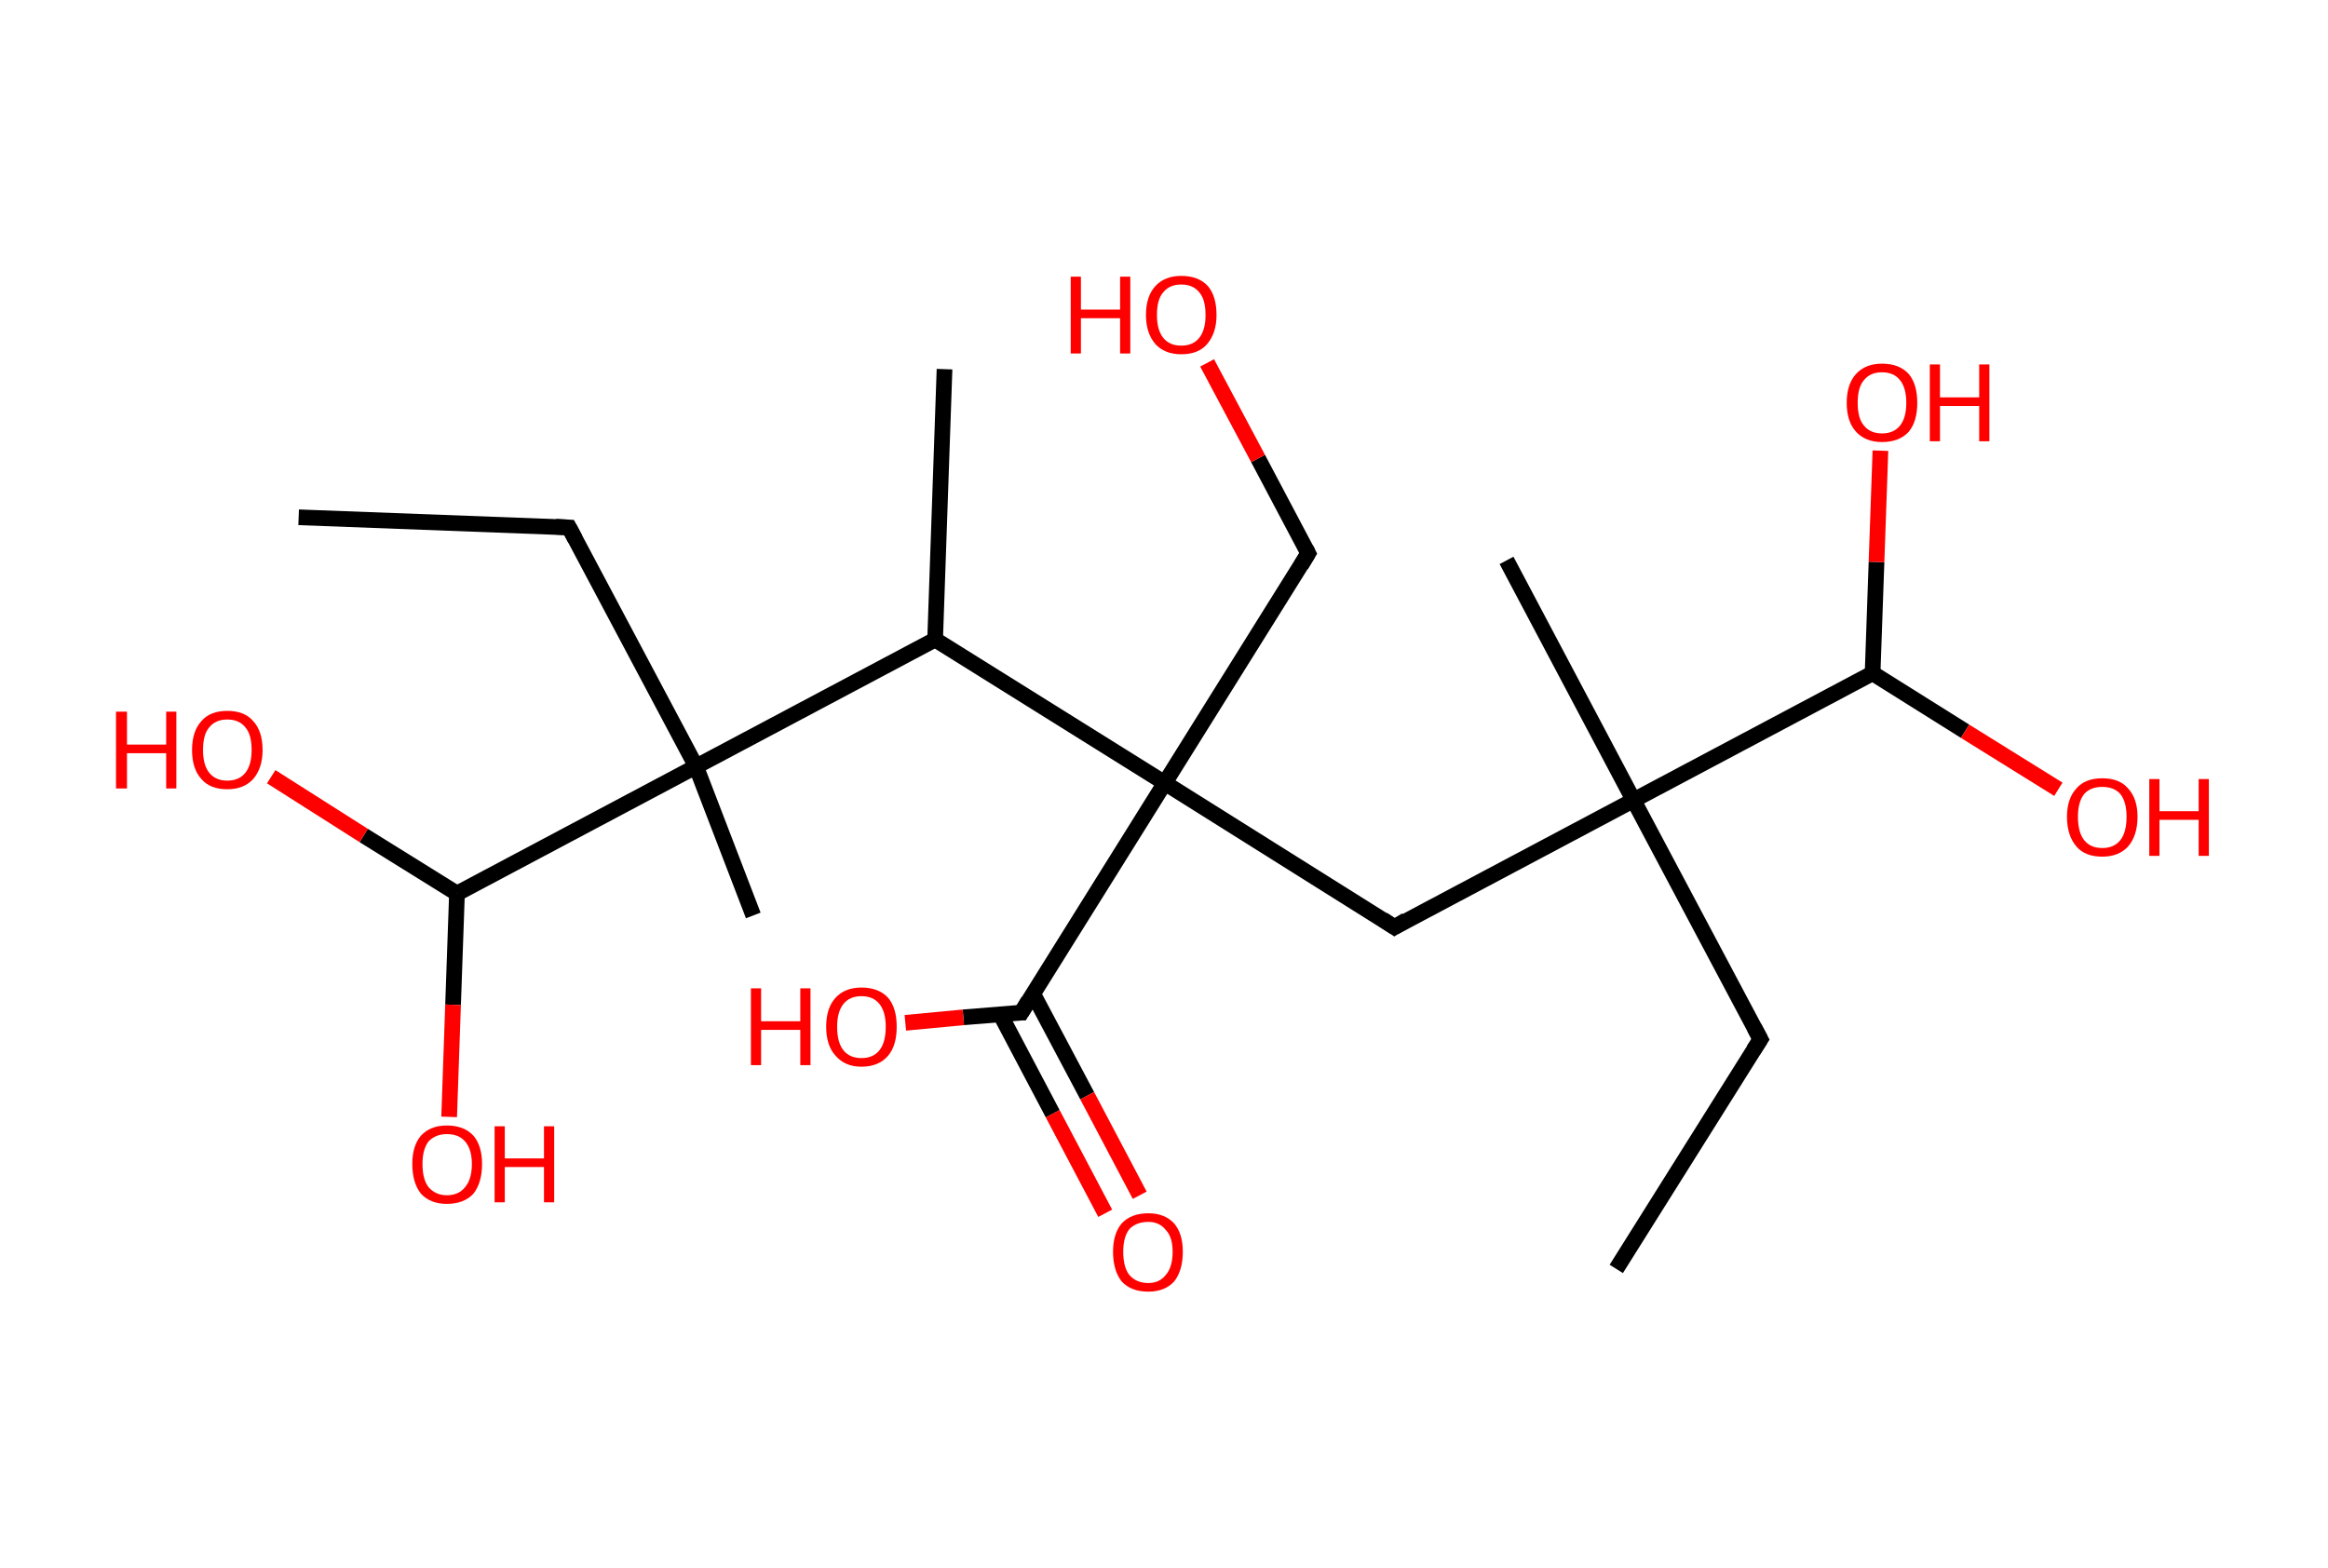 <?xml version='1.0' encoding='ASCII' standalone='yes'?>
<svg xmlns="http://www.w3.org/2000/svg" xmlns:rdkit="http://www.rdkit.org/xml" xmlns:xlink="http://www.w3.org/1999/xlink" version="1.1" baseProfile="full" xml:space="preserve" width="297px" height="200px" viewBox="0 0 297 200">
<!-- END OF HEADER -->
<rect style="opacity:1.0;fill:#FFFFFF;stroke:none" width="297.0" height="200.0" x="0.0" y="0.0"> </rect>
<path class="bond-0 atom-0 atom-1" d="M 206.2,161.9 L 224.6,132.6" style="fill:none;fill-rule:evenodd;stroke:#000000;stroke-width:2.0px;stroke-linecap:butt;stroke-linejoin:miter;stroke-opacity:1"/>
<path class="bond-1 atom-1 atom-2" d="M 224.6,132.6 L 208.4,102.1" style="fill:none;fill-rule:evenodd;stroke:#000000;stroke-width:2.0px;stroke-linecap:butt;stroke-linejoin:miter;stroke-opacity:1"/>
<path class="bond-2 atom-2 atom-3" d="M 208.4,102.1 L 192.2,71.5" style="fill:none;fill-rule:evenodd;stroke:#000000;stroke-width:2.0px;stroke-linecap:butt;stroke-linejoin:miter;stroke-opacity:1"/>
<path class="bond-3 atom-2 atom-4" d="M 208.4,102.1 L 177.9,118.3" style="fill:none;fill-rule:evenodd;stroke:#000000;stroke-width:2.0px;stroke-linecap:butt;stroke-linejoin:miter;stroke-opacity:1"/>
<path class="bond-4 atom-4 atom-5" d="M 177.9,118.3 L 148.6,99.9" style="fill:none;fill-rule:evenodd;stroke:#000000;stroke-width:2.0px;stroke-linecap:butt;stroke-linejoin:miter;stroke-opacity:1"/>
<path class="bond-5 atom-5 atom-6" d="M 148.6,99.9 L 166.9,70.6" style="fill:none;fill-rule:evenodd;stroke:#000000;stroke-width:2.0px;stroke-linecap:butt;stroke-linejoin:miter;stroke-opacity:1"/>
<path class="bond-6 atom-6 atom-7" d="M 166.9,70.6 L 160.5,58.5" style="fill:none;fill-rule:evenodd;stroke:#000000;stroke-width:2.0px;stroke-linecap:butt;stroke-linejoin:miter;stroke-opacity:1"/>
<path class="bond-6 atom-6 atom-7" d="M 160.5,58.5 L 154.0,46.3" style="fill:none;fill-rule:evenodd;stroke:#FF0000;stroke-width:2.0px;stroke-linecap:butt;stroke-linejoin:miter;stroke-opacity:1"/>
<path class="bond-7 atom-5 atom-8" d="M 148.6,99.9 L 130.3,129.2" style="fill:none;fill-rule:evenodd;stroke:#000000;stroke-width:2.0px;stroke-linecap:butt;stroke-linejoin:miter;stroke-opacity:1"/>
<path class="bond-8 atom-8 atom-9" d="M 127.6,129.4 L 134.3,142.1" style="fill:none;fill-rule:evenodd;stroke:#000000;stroke-width:2.0px;stroke-linecap:butt;stroke-linejoin:miter;stroke-opacity:1"/>
<path class="bond-8 atom-8 atom-9" d="M 134.3,142.1 L 141.0,154.8" style="fill:none;fill-rule:evenodd;stroke:#FF0000;stroke-width:2.0px;stroke-linecap:butt;stroke-linejoin:miter;stroke-opacity:1"/>
<path class="bond-8 atom-8 atom-9" d="M 131.8,126.8 L 138.7,139.8" style="fill:none;fill-rule:evenodd;stroke:#000000;stroke-width:2.0px;stroke-linecap:butt;stroke-linejoin:miter;stroke-opacity:1"/>
<path class="bond-8 atom-8 atom-9" d="M 138.7,139.8 L 145.4,152.5" style="fill:none;fill-rule:evenodd;stroke:#FF0000;stroke-width:2.0px;stroke-linecap:butt;stroke-linejoin:miter;stroke-opacity:1"/>
<path class="bond-9 atom-8 atom-10" d="M 130.3,129.2 L 122.9,129.8" style="fill:none;fill-rule:evenodd;stroke:#000000;stroke-width:2.0px;stroke-linecap:butt;stroke-linejoin:miter;stroke-opacity:1"/>
<path class="bond-9 atom-8 atom-10" d="M 122.9,129.8 L 115.5,130.5" style="fill:none;fill-rule:evenodd;stroke:#FF0000;stroke-width:2.0px;stroke-linecap:butt;stroke-linejoin:miter;stroke-opacity:1"/>
<path class="bond-10 atom-5 atom-11" d="M 148.6,99.9 L 119.3,81.6" style="fill:none;fill-rule:evenodd;stroke:#000000;stroke-width:2.0px;stroke-linecap:butt;stroke-linejoin:miter;stroke-opacity:1"/>
<path class="bond-11 atom-11 atom-12" d="M 119.3,81.6 L 120.5,47.1" style="fill:none;fill-rule:evenodd;stroke:#000000;stroke-width:2.0px;stroke-linecap:butt;stroke-linejoin:miter;stroke-opacity:1"/>
<path class="bond-12 atom-11 atom-13" d="M 119.3,81.6 L 88.8,97.8" style="fill:none;fill-rule:evenodd;stroke:#000000;stroke-width:2.0px;stroke-linecap:butt;stroke-linejoin:miter;stroke-opacity:1"/>
<path class="bond-13 atom-13 atom-14" d="M 88.8,97.8 L 96.1,116.8" style="fill:none;fill-rule:evenodd;stroke:#000000;stroke-width:2.0px;stroke-linecap:butt;stroke-linejoin:miter;stroke-opacity:1"/>
<path class="bond-14 atom-13 atom-15" d="M 88.8,97.8 L 72.6,67.3" style="fill:none;fill-rule:evenodd;stroke:#000000;stroke-width:2.0px;stroke-linecap:butt;stroke-linejoin:miter;stroke-opacity:1"/>
<path class="bond-15 atom-15 atom-16" d="M 72.6,67.3 L 38.1,66.0" style="fill:none;fill-rule:evenodd;stroke:#000000;stroke-width:2.0px;stroke-linecap:butt;stroke-linejoin:miter;stroke-opacity:1"/>
<path class="bond-16 atom-13 atom-17" d="M 88.8,97.8 L 58.3,114.0" style="fill:none;fill-rule:evenodd;stroke:#000000;stroke-width:2.0px;stroke-linecap:butt;stroke-linejoin:miter;stroke-opacity:1"/>
<path class="bond-17 atom-17 atom-18" d="M 58.3,114.0 L 57.8,128.2" style="fill:none;fill-rule:evenodd;stroke:#000000;stroke-width:2.0px;stroke-linecap:butt;stroke-linejoin:miter;stroke-opacity:1"/>
<path class="bond-17 atom-17 atom-18" d="M 57.8,128.2 L 57.3,142.5" style="fill:none;fill-rule:evenodd;stroke:#FF0000;stroke-width:2.0px;stroke-linecap:butt;stroke-linejoin:miter;stroke-opacity:1"/>
<path class="bond-18 atom-17 atom-19" d="M 58.3,114.0 L 46.4,106.6" style="fill:none;fill-rule:evenodd;stroke:#000000;stroke-width:2.0px;stroke-linecap:butt;stroke-linejoin:miter;stroke-opacity:1"/>
<path class="bond-18 atom-17 atom-19" d="M 46.4,106.6 L 34.6,99.1" style="fill:none;fill-rule:evenodd;stroke:#FF0000;stroke-width:2.0px;stroke-linecap:butt;stroke-linejoin:miter;stroke-opacity:1"/>
<path class="bond-19 atom-2 atom-20" d="M 208.4,102.1 L 238.9,85.9" style="fill:none;fill-rule:evenodd;stroke:#000000;stroke-width:2.0px;stroke-linecap:butt;stroke-linejoin:miter;stroke-opacity:1"/>
<path class="bond-20 atom-20 atom-21" d="M 238.9,85.9 L 239.4,71.7" style="fill:none;fill-rule:evenodd;stroke:#000000;stroke-width:2.0px;stroke-linecap:butt;stroke-linejoin:miter;stroke-opacity:1"/>
<path class="bond-20 atom-20 atom-21" d="M 239.4,71.7 L 239.9,57.5" style="fill:none;fill-rule:evenodd;stroke:#FF0000;stroke-width:2.0px;stroke-linecap:butt;stroke-linejoin:miter;stroke-opacity:1"/>
<path class="bond-21 atom-20 atom-22" d="M 238.9,85.9 L 250.7,93.3" style="fill:none;fill-rule:evenodd;stroke:#000000;stroke-width:2.0px;stroke-linecap:butt;stroke-linejoin:miter;stroke-opacity:1"/>
<path class="bond-21 atom-20 atom-22" d="M 250.7,93.3 L 262.6,100.7" style="fill:none;fill-rule:evenodd;stroke:#FF0000;stroke-width:2.0px;stroke-linecap:butt;stroke-linejoin:miter;stroke-opacity:1"/>
<path d="M 223.7,134.0 L 224.6,132.6 L 223.8,131.1" style="fill:none;stroke:#000000;stroke-width:2.0px;stroke-linecap:butt;stroke-linejoin:miter;stroke-opacity:1;"/>
<path d="M 179.4,117.4 L 177.9,118.3 L 176.4,117.3" style="fill:none;stroke:#000000;stroke-width:2.0px;stroke-linecap:butt;stroke-linejoin:miter;stroke-opacity:1;"/>
<path d="M 166.0,72.1 L 166.9,70.6 L 166.6,70.0" style="fill:none;stroke:#000000;stroke-width:2.0px;stroke-linecap:butt;stroke-linejoin:miter;stroke-opacity:1;"/>
<path d="M 131.2,127.7 L 130.3,129.2 L 129.9,129.2" style="fill:none;stroke:#000000;stroke-width:2.0px;stroke-linecap:butt;stroke-linejoin:miter;stroke-opacity:1;"/>
<path d="M 73.4,68.8 L 72.6,67.3 L 70.9,67.2" style="fill:none;stroke:#000000;stroke-width:2.0px;stroke-linecap:butt;stroke-linejoin:miter;stroke-opacity:1;"/>
<path class="atom-7" d="M 136.6 35.3 L 137.9 35.3 L 137.9 39.5 L 142.9 39.5 L 142.9 35.3 L 144.2 35.3 L 144.2 45.1 L 142.9 45.1 L 142.9 40.6 L 137.9 40.6 L 137.9 45.1 L 136.6 45.1 L 136.6 35.3 " fill="#FF0000"/>
<path class="atom-7" d="M 146.2 40.2 Q 146.2 37.8, 147.4 36.5 Q 148.6 35.2, 150.7 35.2 Q 152.9 35.2, 154.1 36.5 Q 155.2 37.8, 155.2 40.2 Q 155.2 42.5, 154.0 43.9 Q 152.9 45.2, 150.7 45.2 Q 148.6 45.2, 147.4 43.9 Q 146.2 42.5, 146.2 40.2 M 150.7 44.1 Q 152.2 44.1, 153.0 43.1 Q 153.8 42.1, 153.8 40.2 Q 153.8 38.2, 153.0 37.3 Q 152.2 36.3, 150.7 36.3 Q 149.2 36.3, 148.4 37.3 Q 147.6 38.2, 147.6 40.2 Q 147.6 42.1, 148.4 43.1 Q 149.2 44.1, 150.7 44.1 " fill="#FF0000"/>
<path class="atom-9" d="M 142.0 159.7 Q 142.0 157.4, 143.1 156.1 Q 144.3 154.8, 146.5 154.8 Q 148.6 154.8, 149.8 156.1 Q 150.9 157.4, 150.9 159.7 Q 150.9 162.1, 149.8 163.5 Q 148.6 164.8, 146.5 164.8 Q 144.3 164.8, 143.1 163.5 Q 142.0 162.1, 142.0 159.7 M 146.5 163.7 Q 147.9 163.7, 148.7 162.7 Q 149.6 161.7, 149.6 159.7 Q 149.6 157.8, 148.7 156.9 Q 147.9 155.9, 146.5 155.9 Q 145.0 155.9, 144.1 156.8 Q 143.3 157.8, 143.3 159.7 Q 143.3 161.7, 144.1 162.7 Q 145.0 163.7, 146.5 163.7 " fill="#FF0000"/>
<path class="atom-10" d="M 95.8 126.1 L 97.1 126.1 L 97.1 130.3 L 102.1 130.3 L 102.1 126.1 L 103.4 126.1 L 103.4 135.9 L 102.1 135.9 L 102.1 131.4 L 97.1 131.4 L 97.1 135.9 L 95.8 135.9 L 95.8 126.1 " fill="#FF0000"/>
<path class="atom-10" d="M 105.4 131.0 Q 105.4 128.6, 106.6 127.3 Q 107.8 126.0, 109.9 126.0 Q 112.1 126.0, 113.3 127.3 Q 114.4 128.6, 114.4 131.0 Q 114.4 133.4, 113.3 134.7 Q 112.1 136.1, 109.9 136.1 Q 107.8 136.1, 106.6 134.7 Q 105.4 133.4, 105.4 131.0 M 109.9 135.0 Q 111.4 135.0, 112.2 134.0 Q 113.0 133.0, 113.0 131.0 Q 113.0 129.1, 112.2 128.1 Q 111.4 127.1, 109.9 127.1 Q 108.4 127.1, 107.6 128.1 Q 106.8 129.1, 106.8 131.0 Q 106.8 133.0, 107.6 134.0 Q 108.4 135.0, 109.9 135.0 " fill="#FF0000"/>
<path class="atom-18" d="M 52.6 148.5 Q 52.6 146.2, 53.7 144.9 Q 54.9 143.6, 57.0 143.6 Q 59.2 143.6, 60.4 144.9 Q 61.5 146.2, 61.5 148.5 Q 61.5 150.9, 60.4 152.3 Q 59.2 153.6, 57.0 153.6 Q 54.9 153.6, 53.7 152.3 Q 52.6 150.9, 52.6 148.5 M 57.0 152.5 Q 58.5 152.5, 59.3 151.5 Q 60.2 150.5, 60.2 148.5 Q 60.2 146.6, 59.3 145.6 Q 58.5 144.7, 57.0 144.7 Q 55.6 144.7, 54.7 145.6 Q 53.9 146.6, 53.9 148.5 Q 53.9 150.5, 54.7 151.5 Q 55.6 152.5, 57.0 152.5 " fill="#FF0000"/>
<path class="atom-18" d="M 63.1 143.7 L 64.4 143.7 L 64.4 147.8 L 69.4 147.8 L 69.4 143.7 L 70.7 143.7 L 70.7 153.4 L 69.4 153.4 L 69.4 148.9 L 64.4 148.9 L 64.4 153.4 L 63.1 153.4 L 63.1 143.7 " fill="#FF0000"/>
<path class="atom-19" d="M 14.8 90.8 L 16.2 90.8 L 16.2 95.0 L 21.2 95.0 L 21.2 90.8 L 22.5 90.8 L 22.5 100.6 L 21.2 100.6 L 21.2 96.1 L 16.2 96.1 L 16.2 100.6 L 14.8 100.6 L 14.8 90.8 " fill="#FF0000"/>
<path class="atom-19" d="M 24.5 95.7 Q 24.5 93.3, 25.7 92.0 Q 26.8 90.7, 29.0 90.7 Q 31.2 90.7, 32.3 92.0 Q 33.5 93.3, 33.5 95.7 Q 33.5 98.0, 32.3 99.4 Q 31.1 100.7, 29.0 100.7 Q 26.8 100.7, 25.7 99.4 Q 24.5 98.1, 24.5 95.7 M 29.0 99.6 Q 30.5 99.6, 31.3 98.6 Q 32.1 97.6, 32.1 95.7 Q 32.1 93.7, 31.3 92.8 Q 30.5 91.8, 29.0 91.8 Q 27.5 91.8, 26.7 92.8 Q 25.9 93.7, 25.9 95.7 Q 25.9 97.6, 26.7 98.6 Q 27.5 99.6, 29.0 99.6 " fill="#FF0000"/>
<path class="atom-21" d="M 235.6 51.4 Q 235.6 49.0, 236.8 47.7 Q 238.0 46.4, 240.1 46.4 Q 242.3 46.4, 243.5 47.7 Q 244.6 49.0, 244.6 51.4 Q 244.6 53.8, 243.5 55.1 Q 242.3 56.4, 240.1 56.4 Q 238.0 56.4, 236.8 55.1 Q 235.6 53.8, 235.6 51.4 M 240.1 55.3 Q 241.6 55.3, 242.4 54.3 Q 243.2 53.3, 243.2 51.4 Q 243.2 49.5, 242.4 48.5 Q 241.6 47.5, 240.1 47.5 Q 238.6 47.5, 237.8 48.5 Q 237.0 49.4, 237.0 51.4 Q 237.0 53.4, 237.8 54.3 Q 238.6 55.3, 240.1 55.3 " fill="#FF0000"/>
<path class="atom-21" d="M 246.2 46.5 L 247.5 46.5 L 247.5 50.7 L 252.5 50.7 L 252.5 46.5 L 253.8 46.5 L 253.8 56.3 L 252.5 56.3 L 252.5 51.8 L 247.5 51.8 L 247.5 56.3 L 246.2 56.3 L 246.2 46.5 " fill="#FF0000"/>
<path class="atom-22" d="M 263.7 104.2 Q 263.7 101.9, 264.9 100.6 Q 266.0 99.3, 268.2 99.3 Q 270.4 99.3, 271.5 100.6 Q 272.7 101.9, 272.7 104.2 Q 272.7 106.6, 271.5 108.0 Q 270.3 109.3, 268.2 109.3 Q 266.0 109.3, 264.9 108.0 Q 263.7 106.6, 263.7 104.2 M 268.2 108.2 Q 269.7 108.2, 270.5 107.2 Q 271.3 106.2, 271.3 104.2 Q 271.3 102.3, 270.5 101.3 Q 269.7 100.4, 268.2 100.4 Q 266.7 100.4, 265.9 101.3 Q 265.1 102.3, 265.1 104.2 Q 265.1 106.2, 265.9 107.2 Q 266.7 108.2, 268.2 108.2 " fill="#FF0000"/>
<path class="atom-22" d="M 274.2 99.4 L 275.5 99.4 L 275.5 103.5 L 280.5 103.5 L 280.5 99.4 L 281.8 99.4 L 281.8 109.2 L 280.5 109.2 L 280.5 104.6 L 275.5 104.6 L 275.5 109.2 L 274.2 109.2 L 274.2 99.4 " fill="#FF0000"/>
</svg>
